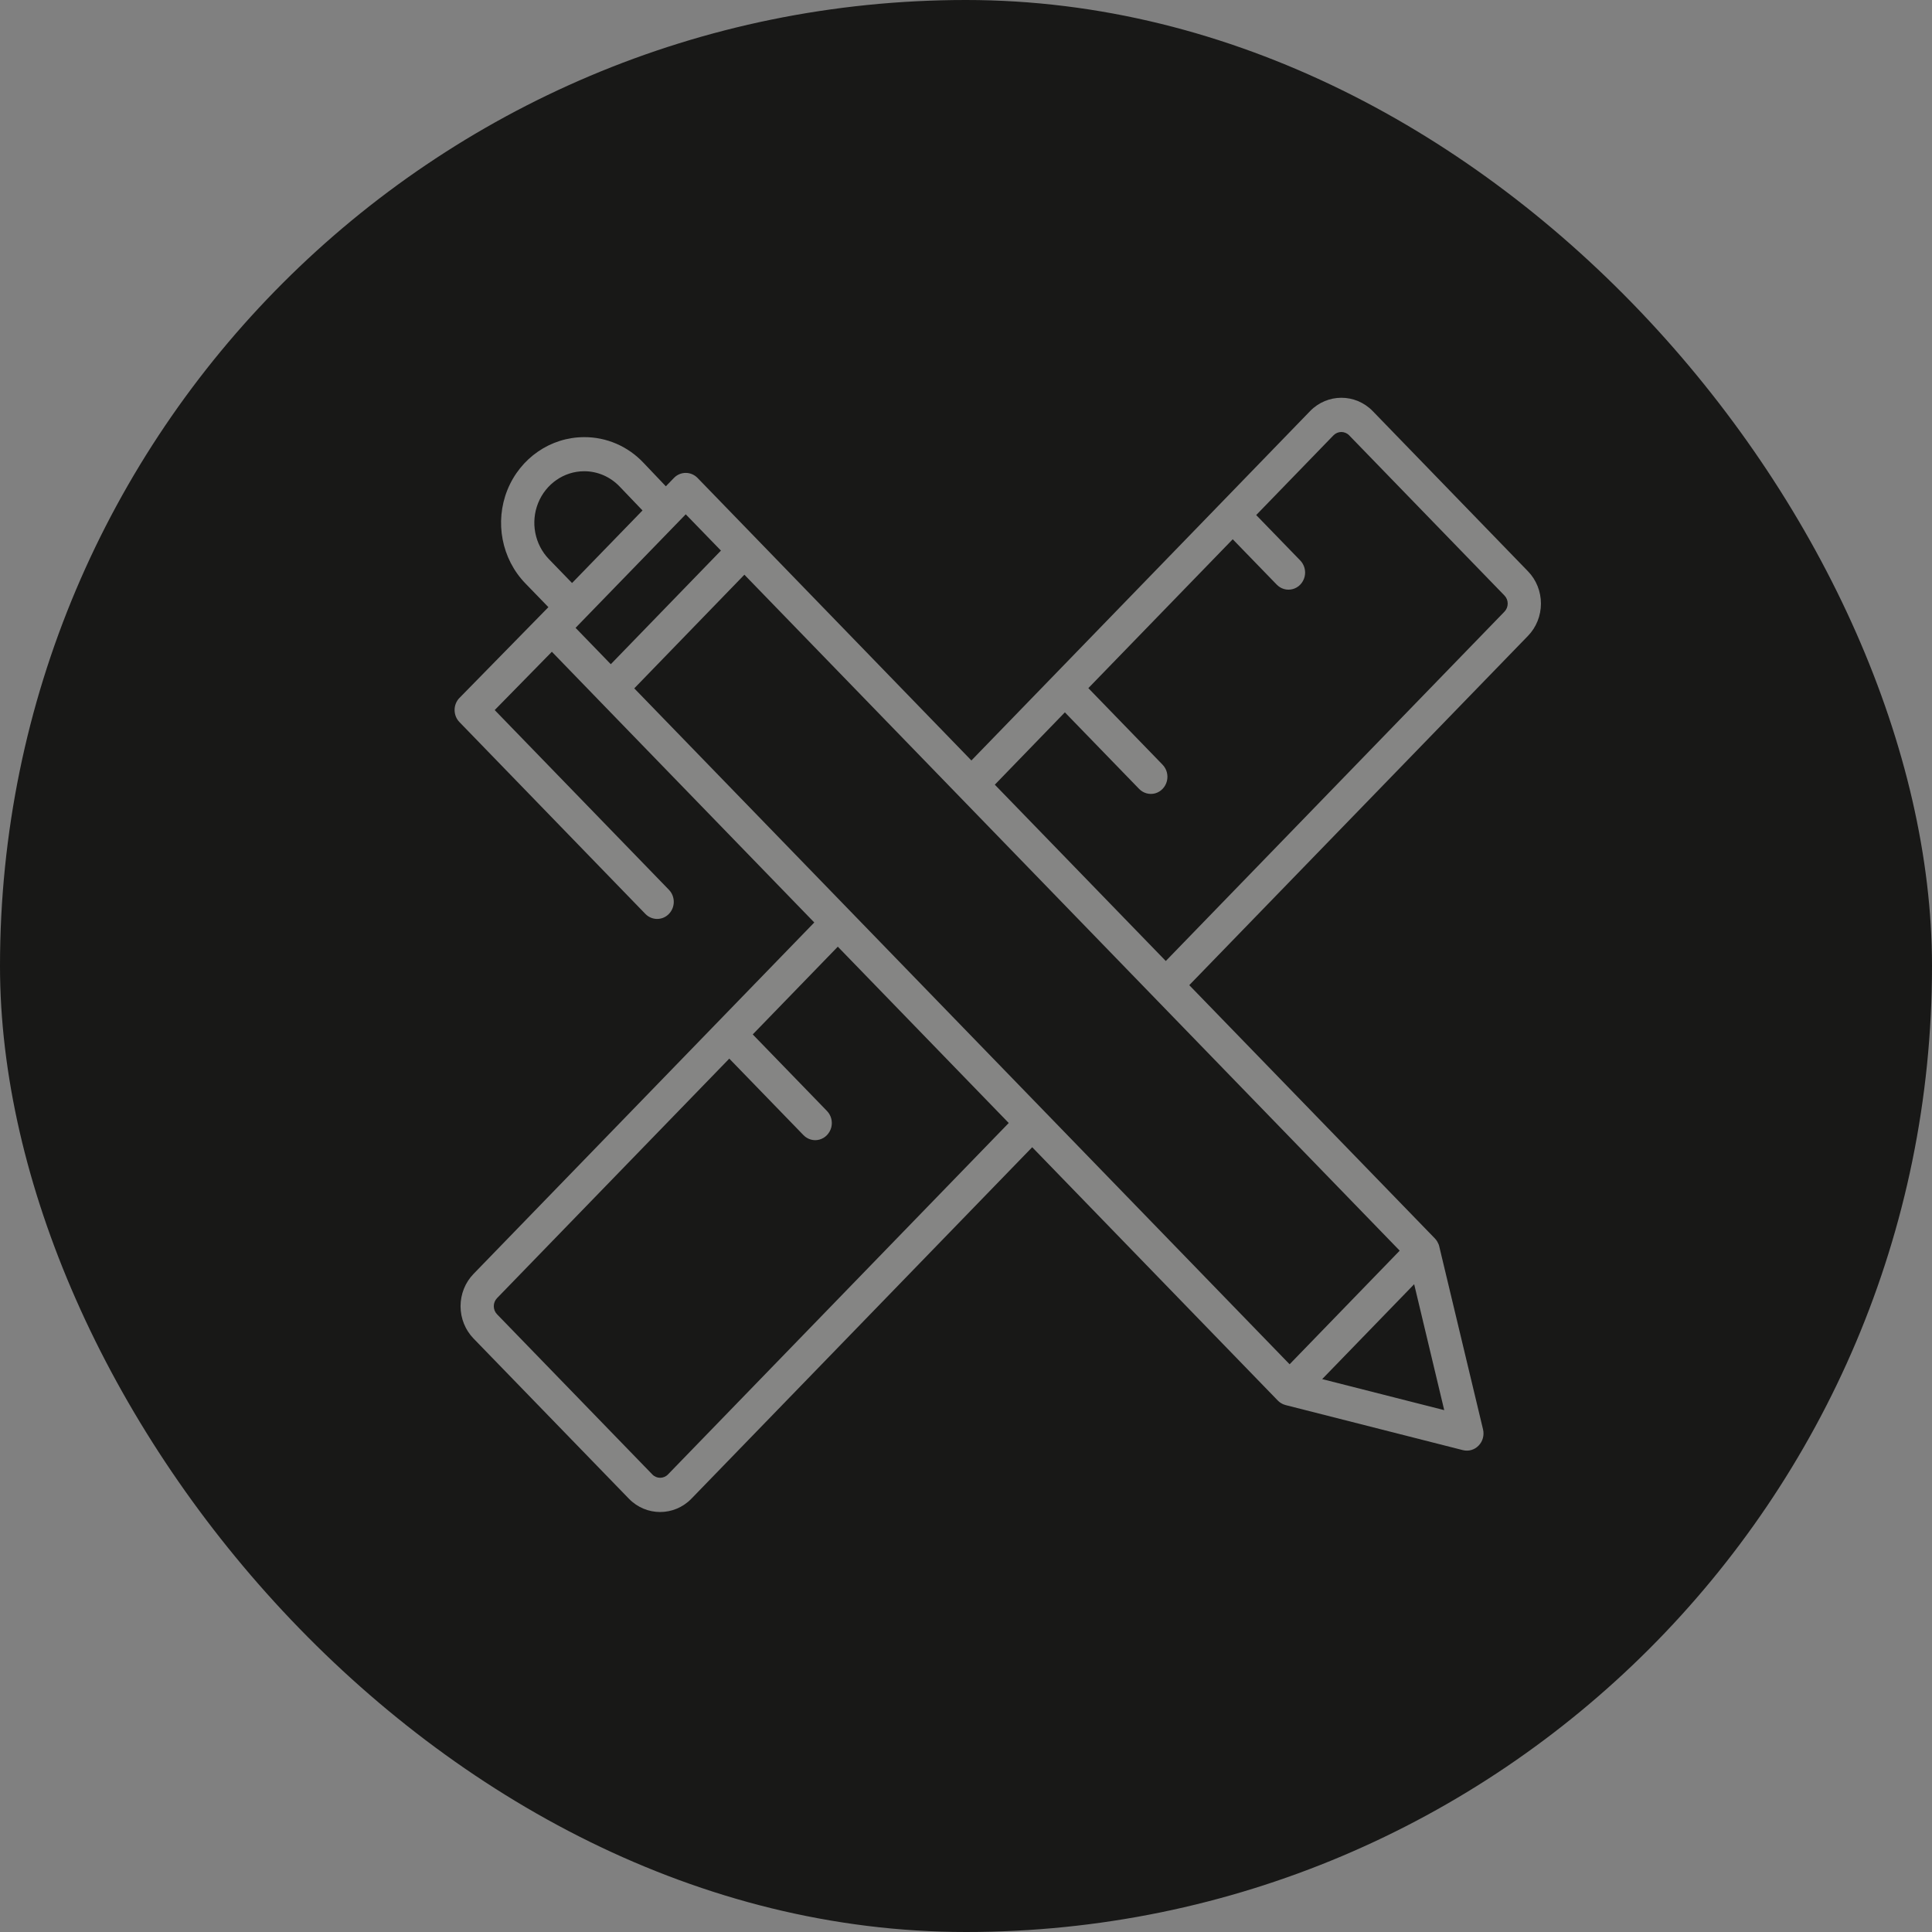<svg xmlns="http://www.w3.org/2000/svg" width="34" height="34" viewBox="0 0 34 34">
    <rect x="0" y="0" width="34" height="34" fill="#808080" stroke="none"/>
    <g fill="none" fill-rule="evenodd">
        <g>
            <g transform="translate(-534 -643) translate(534 643)">
                <rect width="34" height="34" fill="#181817" rx="17"/>
                <path fill="#f2f2f2" fill-rule="nonzero" d="M11.361 16.087c.115.114.298.113.41-.003.114-.117.115-.305.003-.423l-3.068-3.165 1.006-1.026.83.857 3.788 3.907-5.997 6.185c-.146.15-.228.355-.228.568 0 .213.082.417.228.568l2.734 2.819c.304.313.797.313 1.101 0l5.997-6.185 4.323 4.459c.013.012.026.024.04.034l.013.008c.012.008.025.015.039.021l.006.003c.013.005.026.01.039.013l3.12.793c.1.025.204-.005.276-.08.073-.074.102-.182.078-.285l-.77-3.218c-.002-.013-.007-.027-.012-.04l-.003-.006-.02-.04-.008-.013c-.01-.015-.021-.029-.033-.042l-4.324-4.459 5.961-6.147c.146-.15.228-.355.228-.568 0-.213-.082-.418-.228-.568l-2.733-2.82c-.304-.312-.797-.312-1.101 0l-1.567 1.617-4.394 4.532-4.82-4.973c-.115-.117-.3-.117-.414 0l-.143.148-.395-.415c-.274-.29-.65-.452-1.042-.45-.592 0-1.125.367-1.352.93-.226.564-.101 1.213.317 1.644l.405.418-1.564 1.596c-.056.056-.087.133-.087.213 0 .08.03.157.086.214l3.275 3.379zm13.272 5.922l-1.938 2-11.533-11.895 1.938-2L24.633 22.01zm-12.878 3.939c-.076.078-.2.078-.275 0l-2.733-2.819c-.037-.038-.057-.089-.057-.142 0-.053.02-.104.057-.142l4.087-4.215 1.304 1.345c.074.077.182.108.283.08.102-.028.18-.11.208-.214.027-.105-.003-.216-.078-.292l-1.304-1.345 1.497-1.544 3.008 3.103-5.997 6.185zm11.513-1.678l1.619-1.67.529 2.216-2.148-.546zM18.74 12.536l1.305 1.346c.074.077.182.107.283.08.101-.028.18-.11.207-.214.027-.105-.002-.216-.077-.292l-1.305-1.346 2.541-2.62.772.796c.074.078.182.109.284.081.102-.027.181-.11.208-.214.027-.105-.003-.217-.079-.293l-.772-.796 1.36-1.403c.077-.078.2-.078.276 0l2.733 2.819c.076.078.076.205 0 .284l-5.96 6.148-3.009-3.103 1.233-1.273zM12.687 9.69l-1.938 1.999-.62-.64 1.939-1.998.62.639zM9.66 9.84c-.25-.259-.326-.648-.19-.987.136-.338.456-.56.811-.56h.001c.235 0 .46.098.625.272l.4.418-1.185 1.221-.055.056-.407-.42z" opacity=".5"/>
            </g>
        </g>
    </g>
</svg>
